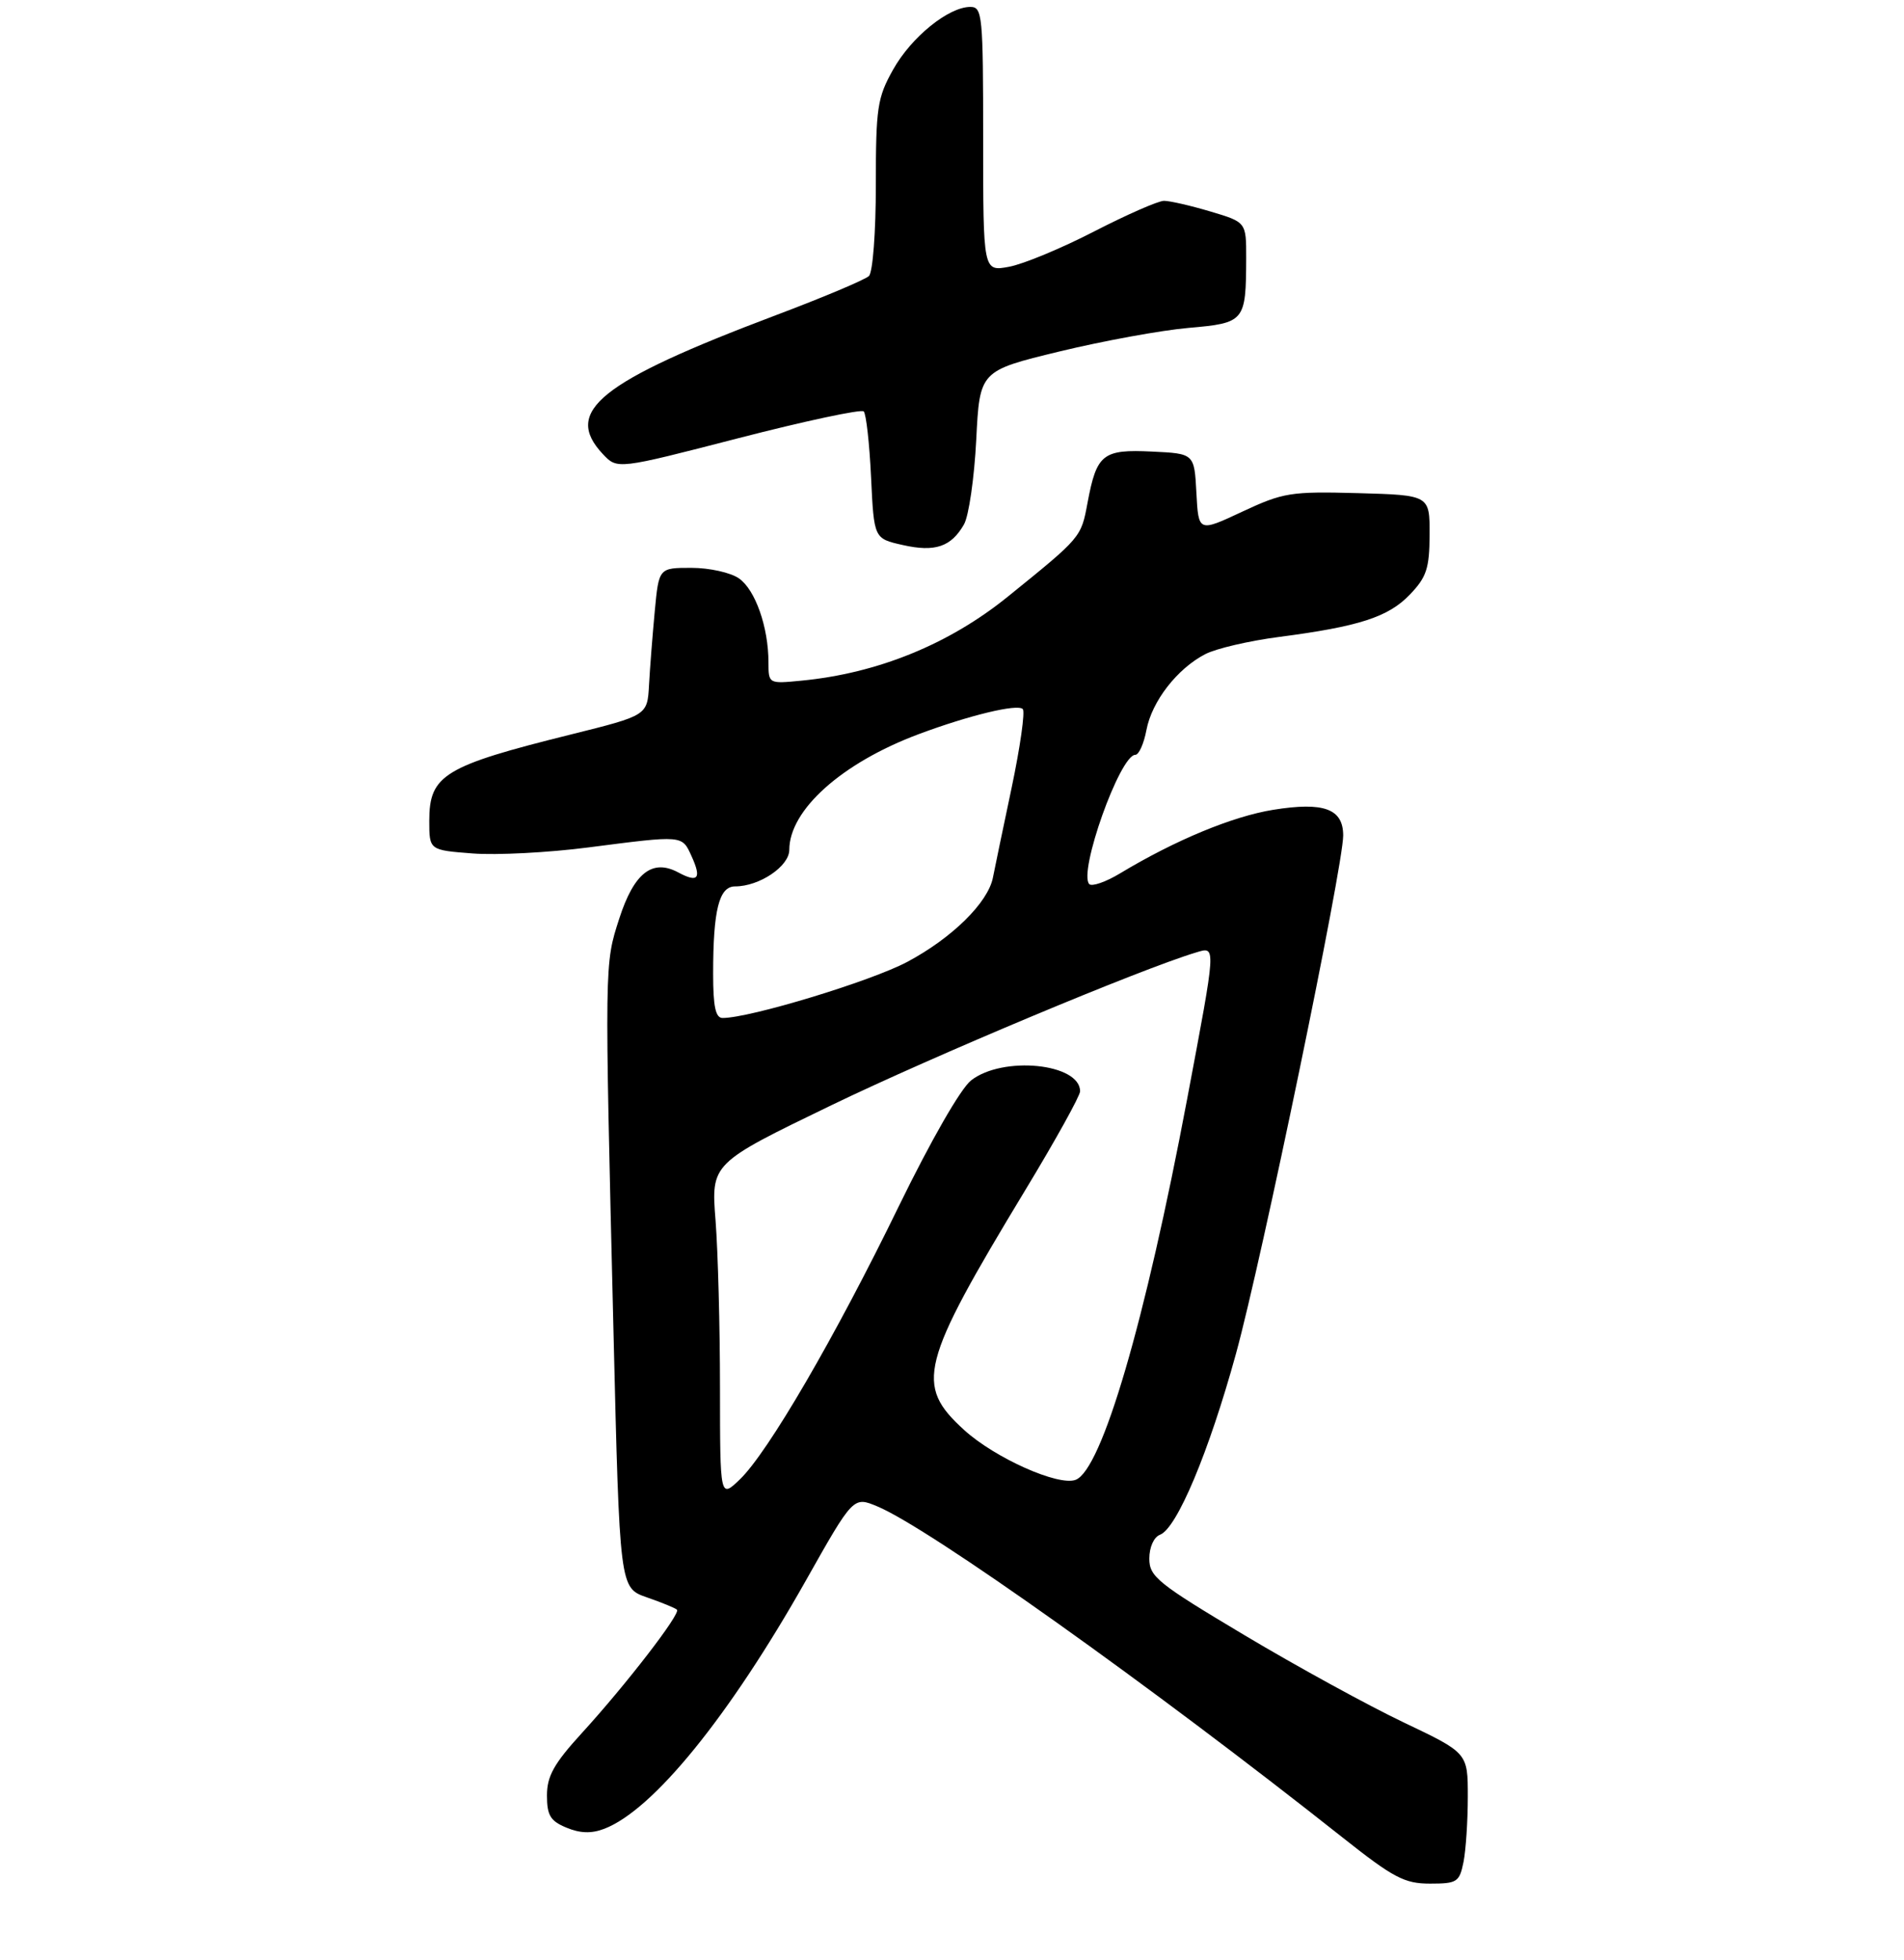 <?xml version="1.0" encoding="UTF-8" standalone="no"?>
<!DOCTYPE svg PUBLIC "-//W3C//DTD SVG 1.1//EN" "http://www.w3.org/Graphics/SVG/1.1/DTD/svg11.dtd" >
<svg xmlns="http://www.w3.org/2000/svg" xmlns:xlink="http://www.w3.org/1999/xlink" version="1.1" viewBox="0 0 275 283">
 <g >
 <path fill="currentColor"
d=" M 211.38 268.88 C 211.72 267.16 212.00 262.91 212.00 259.44 C 212.00 253.13 212.00 253.13 202.75 248.73 C 197.66 246.31 187.31 240.64 179.75 236.13 C 167.21 228.65 166.00 227.68 166.00 225.07 C 166.00 223.42 166.65 221.96 167.55 221.62 C 169.99 220.68 174.62 209.64 178.51 195.50 C 182.25 181.90 194.00 125.12 194.00 120.65 C 194.00 116.79 191.21 115.76 183.89 116.94 C 178.01 117.89 169.74 121.32 161.77 126.12 C 159.72 127.36 157.72 128.05 157.33 127.67 C 155.70 126.03 161.75 109.00 163.98 109.00 C 164.49 109.00 165.21 107.39 165.58 105.43 C 166.36 101.28 170.02 96.56 174.08 94.46 C 175.64 93.65 180.42 92.54 184.71 91.98 C 196.30 90.47 200.52 89.11 203.64 85.85 C 206.04 83.34 206.46 82.09 206.48 77.21 C 206.50 71.50 206.50 71.50 196.13 71.21 C 186.41 70.95 185.35 71.12 179.42 73.89 C 173.10 76.85 173.10 76.85 172.80 71.18 C 172.50 65.50 172.50 65.50 166.41 65.21 C 159.27 64.86 158.40 65.55 157.08 72.58 C 156.14 77.62 156.22 77.54 145.56 86.16 C 137.07 93.03 126.76 97.23 115.75 98.29 C 111.00 98.75 111.00 98.75 110.99 95.63 C 110.99 90.57 109.09 85.17 106.74 83.53 C 105.53 82.68 102.45 82.00 99.86 82.00 C 95.16 82.00 95.16 82.00 94.57 88.25 C 94.25 91.69 93.87 96.48 93.74 98.91 C 93.50 103.31 93.50 103.31 82.50 106.05 C 64.13 110.61 62.00 111.91 62.00 118.53 C 62.00 122.76 62.00 122.76 68.25 123.24 C 71.69 123.51 79.22 123.12 85.00 122.37 C 98.73 120.60 98.49 120.58 99.88 123.63 C 101.36 126.87 100.83 127.52 97.96 125.98 C 94.22 123.98 91.58 126.04 89.44 132.65 C 87.30 139.29 87.31 138.69 88.61 192.40 C 89.50 229.30 89.50 229.30 93.42 230.66 C 95.58 231.41 97.54 232.21 97.78 232.45 C 98.34 233.01 90.40 243.30 84.02 250.28 C 80.00 254.68 79.00 256.48 79.00 259.27 C 79.00 262.15 79.49 262.96 81.82 263.92 C 83.78 264.74 85.43 264.79 87.26 264.09 C 94.31 261.41 105.30 247.88 116.38 228.26 C 123.25 216.08 123.25 216.08 126.72 217.53 C 134.25 220.68 166.29 243.47 193.91 265.34 C 201.27 271.17 202.85 272.00 206.54 272.00 C 210.46 272.00 210.79 271.78 211.38 268.88 Z  M 139.23 75.73 C 139.93 74.50 140.72 69.01 141.00 63.53 C 141.50 53.55 141.50 53.55 153.00 50.76 C 159.32 49.23 167.73 47.69 171.67 47.35 C 179.80 46.64 179.96 46.43 179.99 37.29 C 180.00 32.08 180.00 32.08 174.82 30.54 C 171.97 29.69 168.96 29.00 168.12 29.00 C 167.29 29.00 162.76 30.99 158.05 33.41 C 153.35 35.84 147.81 38.14 145.75 38.52 C 142.00 39.22 142.00 39.22 142.00 20.11 C 142.00 2.18 141.89 1.00 140.15 1.00 C 137.00 1.00 131.62 5.36 129.00 10.04 C 126.71 14.12 126.50 15.54 126.50 26.70 C 126.50 33.52 126.06 39.32 125.50 39.86 C 124.95 40.39 118.88 42.95 112.00 45.54 C 86.59 55.13 81.27 59.40 87.08 65.58 C 89.16 67.79 89.16 67.79 106.63 63.28 C 116.24 60.80 124.40 59.06 124.75 59.41 C 125.10 59.77 125.58 64.04 125.81 68.91 C 126.23 77.77 126.23 77.77 130.37 78.70 C 135.03 79.76 137.37 78.98 139.23 75.73 Z  M 103.99 200.44 C 103.99 191.67 103.70 180.79 103.35 176.25 C 102.70 168.00 102.70 168.00 120.10 159.59 C 134.75 152.51 164.78 139.93 172.75 137.54 C 175.68 136.66 175.70 136.22 171.46 158.72 C 165.39 190.91 159.14 212.24 155.36 213.69 C 152.88 214.64 143.70 210.54 139.26 206.50 C 132.10 199.99 132.86 197.02 148.10 171.83 C 152.45 164.65 156.00 158.24 156.00 157.59 C 156.00 153.55 144.81 152.43 140.25 156.02 C 138.74 157.21 134.44 164.71 129.80 174.22 C 120.62 193.08 110.91 209.75 106.85 213.64 C 104.00 216.37 104.00 216.37 103.99 200.44 Z  M 103.00 140.62 C 103.00 131.40 103.85 128.00 106.17 128.00 C 109.69 128.00 114.00 125.09 114.00 122.72 C 114.01 116.95 121.60 110.16 132.70 106.01 C 139.96 103.30 146.94 101.61 147.72 102.39 C 148.08 102.75 147.35 107.87 146.11 113.77 C 144.86 119.67 143.65 125.50 143.41 126.73 C 142.70 130.34 137.51 135.45 131.04 138.90 C 125.80 141.69 108.33 147.00 104.37 147.00 C 103.35 147.00 103.00 145.36 103.00 140.62 Z "/>
</g>
</svg>